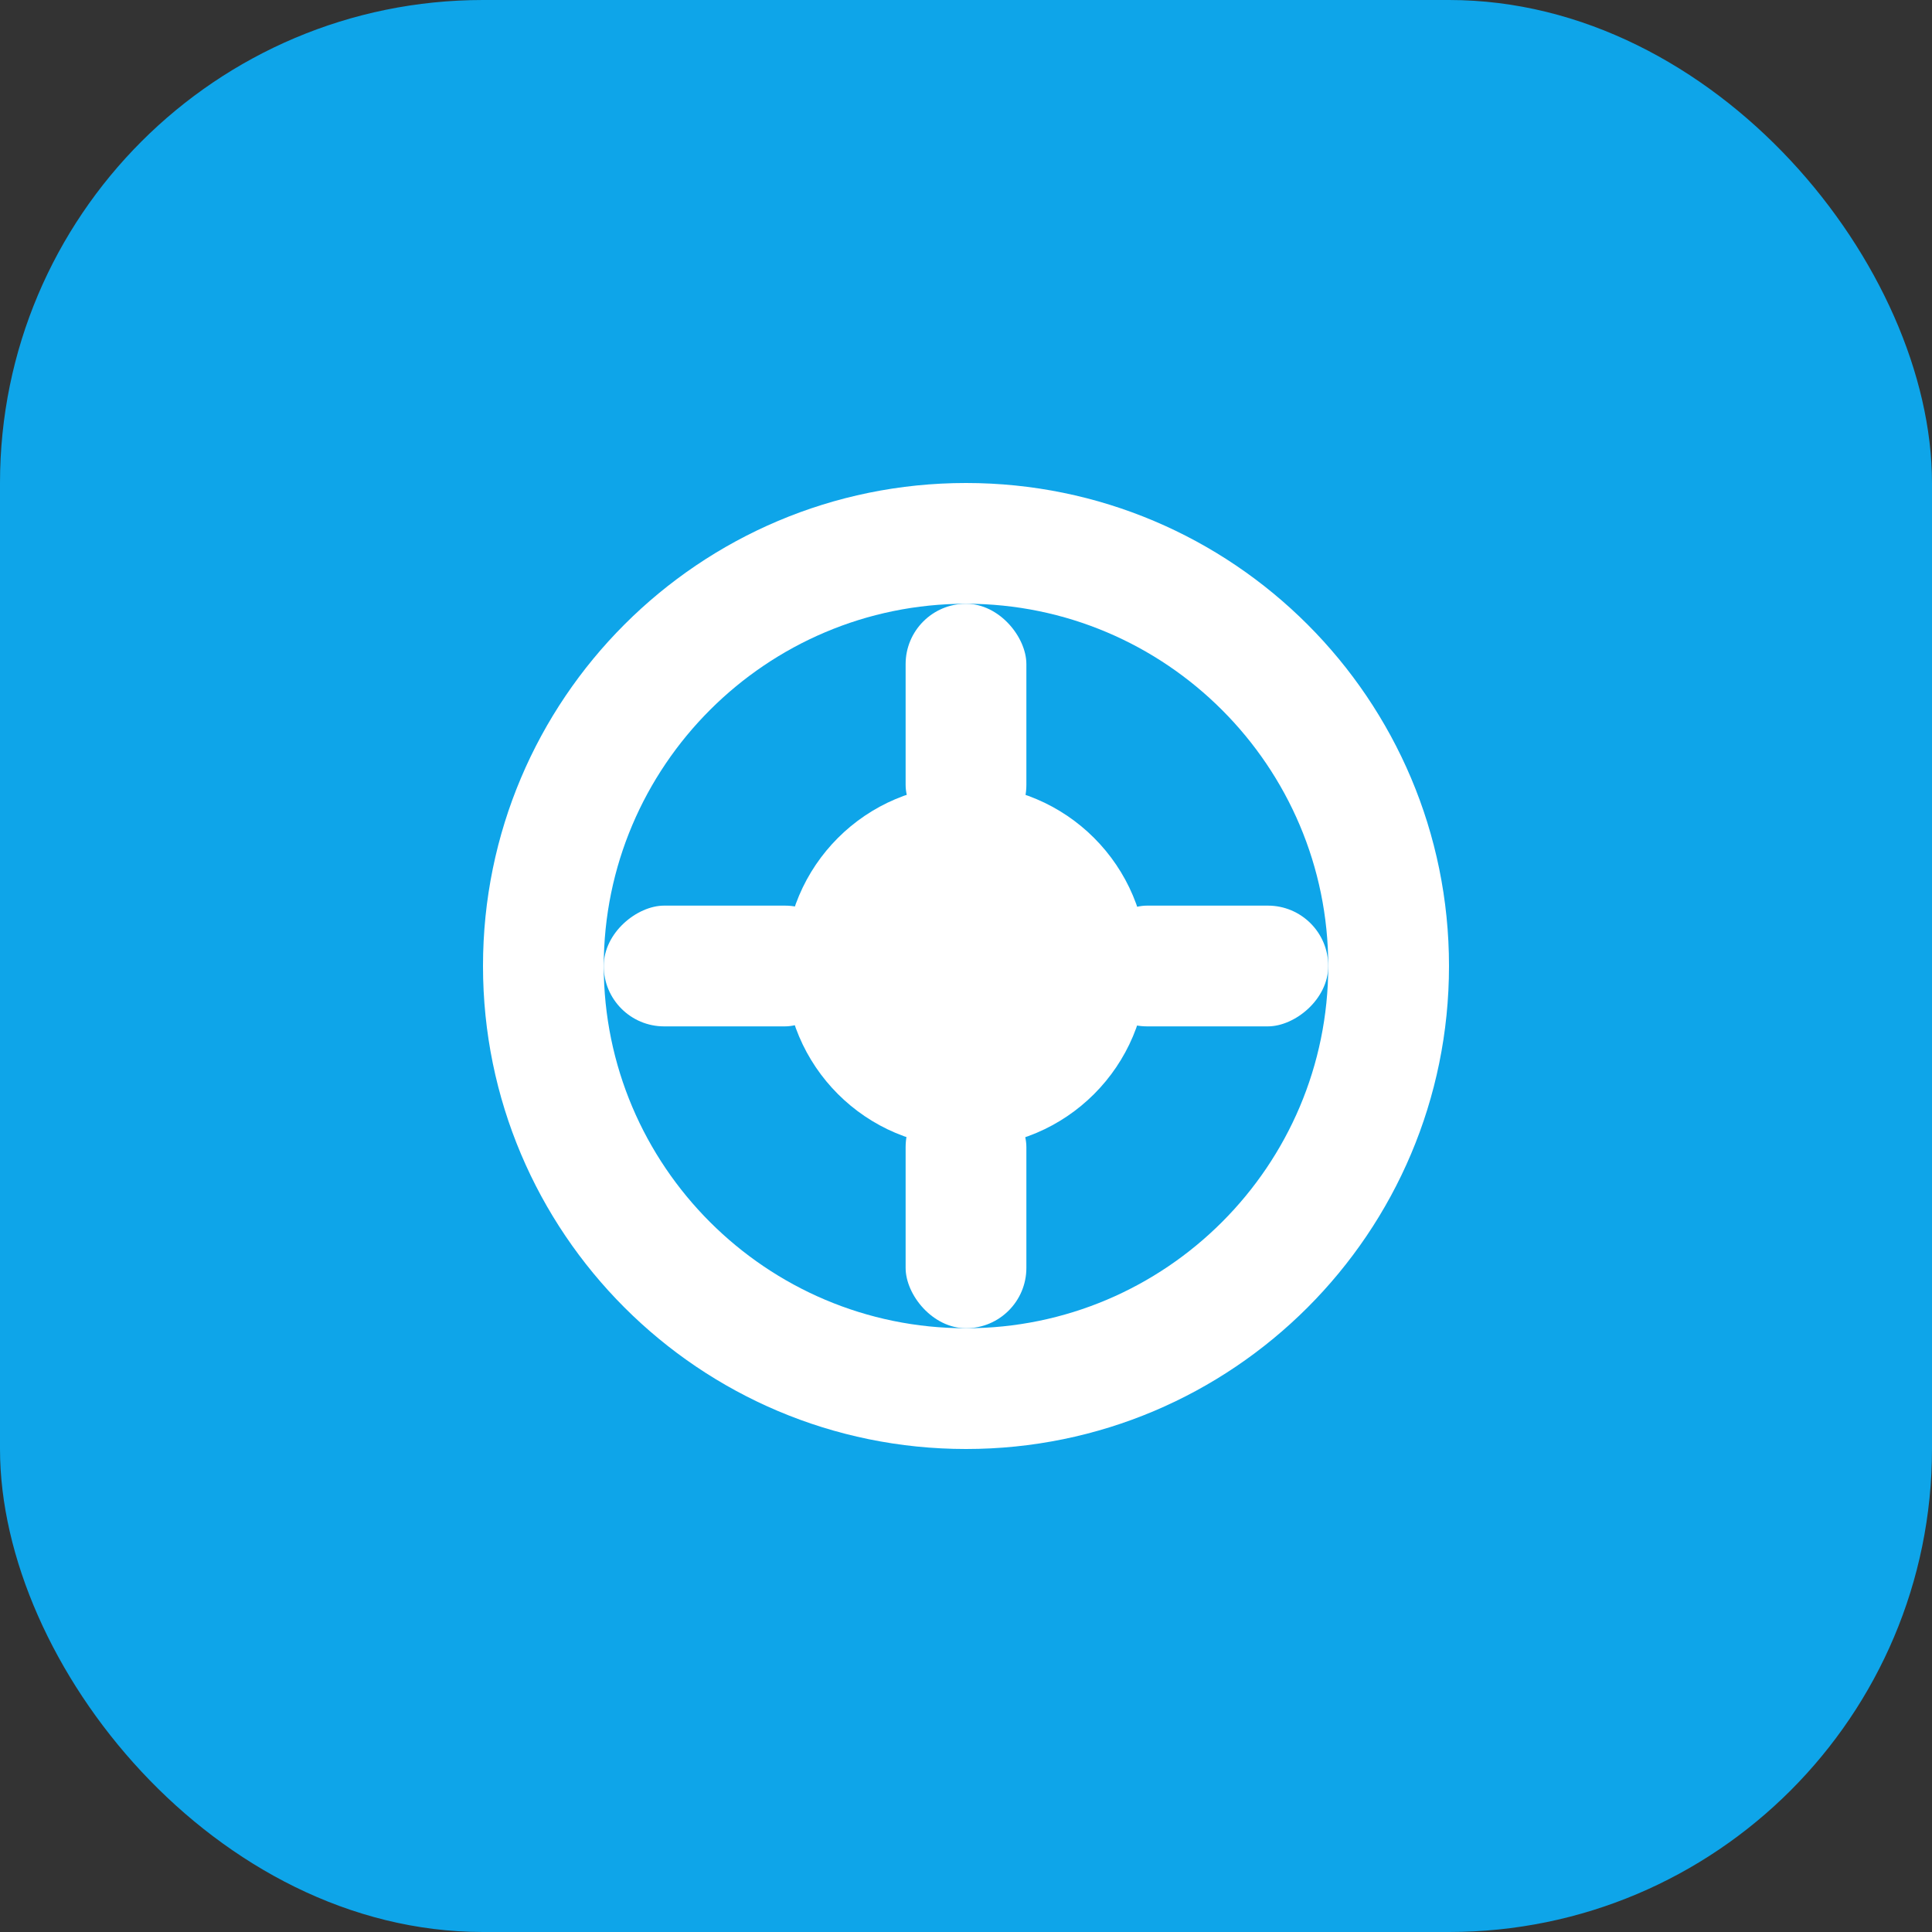 <svg xmlns="http://www.w3.org/2000/svg" width="64" height="64" viewBox="0 0 64 64" fill="none">
  <rect x="0" y="0" width="64" height="64" fill="#333333" stroke="none"/>
  <rect width="64" height="64" rx="16" fill="#0ea5e9"/>
  <path d="M32 16C23.164 16 16 23.164 16 32C16 40.836 23.164 48 32 48C40.836 48 48 40.836 48 32C48 23.164 40.836 16 32 16ZM32 20C38.617 20 44 25.383 44 32C44 38.617 38.617 44 32 44C25.383 44 20 38.617 20 32C20 25.383 25.383 20 32 20Z" fill="white"/>
  <circle cx="32" cy="32" r="6" fill="white"/>
  <rect x="30" y="20" width="4" height="8" rx="2" fill="white"/>
  <rect x="30" y="36" width="4" height="8" rx="2" fill="white"/>
  <rect x="36" y="34" width="4" height="8" rx="2" transform="rotate(-90 36 34)" fill="white"/>
  <rect x="20" y="34" width="4" height="8" rx="2" transform="rotate(-90 20 34)" fill="white"/>
</svg>
